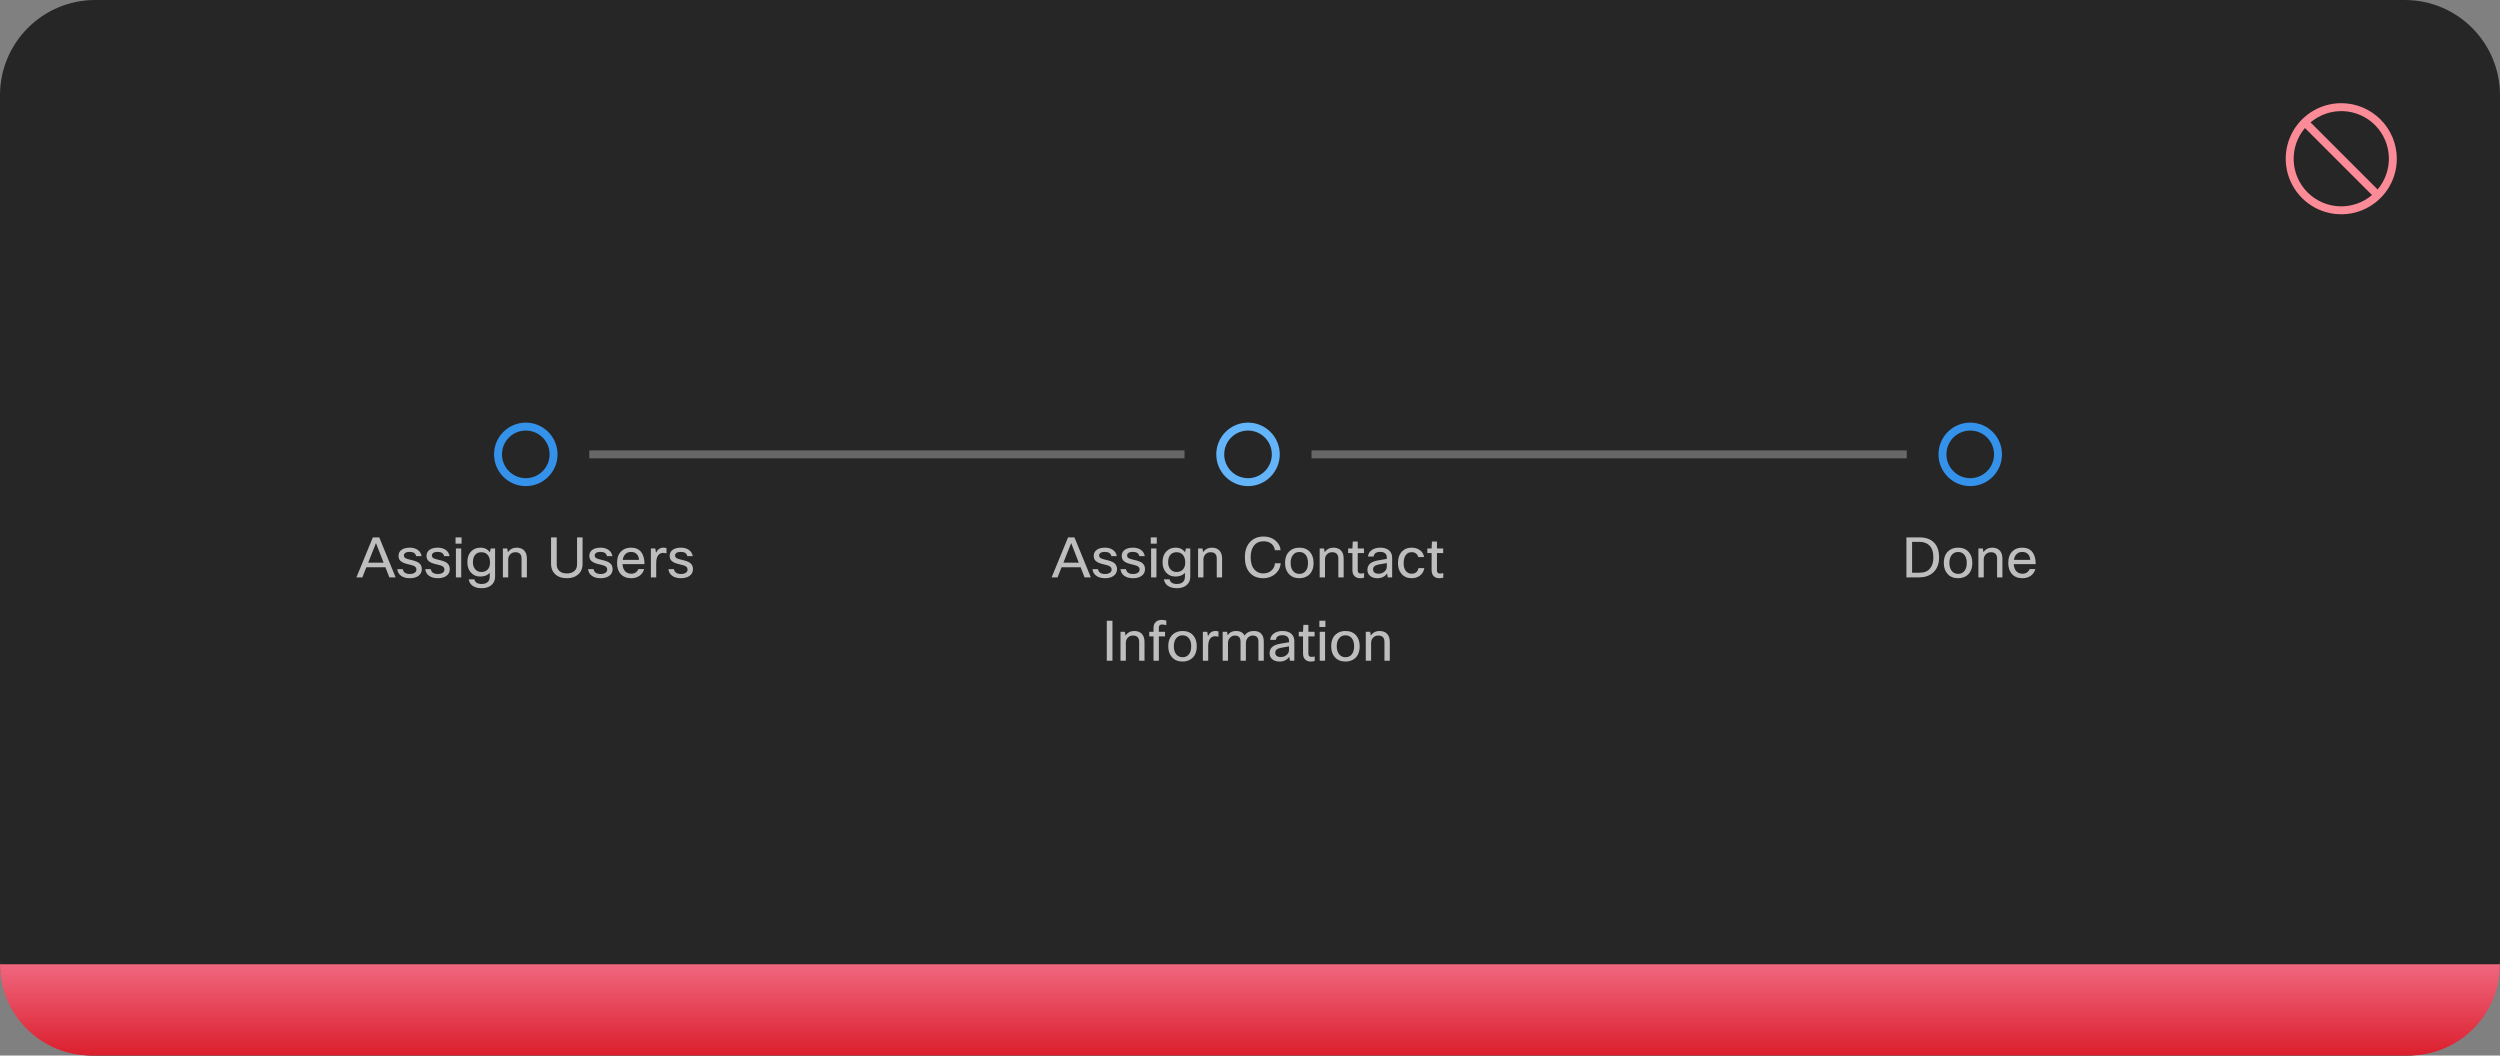 <svg width="630" height="266" viewBox="0 0 630 266" fill="none" xmlns="http://www.w3.org/2000/svg">
<rect x="0" y="0" width="630" height="266" fill="#808080" stroke="none"/>
<path d="M0 24C0 10.745 10.745 0 24 0H606C619.255 0 630 10.745 630 24V242C630 255.255 619.255 266 606 266H24C10.745 266 0 255.255 0 242V24Z" fill="#262626"/>
<path d="M590 26C587.232 26 584.525 26.821 582.223 28.359C579.92 29.898 578.126 32.084 577.066 34.642C576.007 37.2 575.729 40.015 576.27 42.731C576.81 45.447 578.143 47.941 580.101 49.899C582.059 51.857 584.553 53.191 587.269 53.731C589.985 54.271 592.8 53.994 595.358 52.934C597.916 51.874 600.103 50.08 601.641 47.778C603.179 45.475 604 42.769 604 40C603.996 36.288 602.52 32.729 599.895 30.105C597.271 27.48 593.712 26.004 590 26ZM599.155 47.74L582.26 30.845C584.555 28.898 587.498 27.886 590.505 28.01C593.511 28.133 596.362 29.383 598.49 31.511C600.617 33.639 601.867 36.489 601.99 39.496C602.114 42.502 601.102 45.445 599.155 47.74ZM580.846 32.259L597.741 49.154C595.446 51.101 592.503 52.113 589.496 51.99C586.49 51.866 583.639 50.617 581.512 48.489C579.384 46.361 578.134 43.511 578.011 40.504C577.887 37.497 578.899 34.554 580.846 32.259Z" fill="#FC8B98"/>
<path d="M503.5 114.5C503.5 118.366 500.366 121.5 496.5 121.5C492.634 121.5 489.5 118.366 489.5 114.5C489.5 110.634 492.634 107.5 496.5 107.5C500.366 107.5 503.5 110.634 503.5 114.5Z" stroke="#3492EB" stroke-width="2"/>
<g clip-path="url(#clip0_2031_6197)">
<path d="M480.419 135.42H483.695C485.347 135.42 486.602 135.887 487.461 136.82C488.254 137.679 488.651 138.892 488.651 140.46C488.651 142.159 488.119 143.461 487.055 144.366C486.159 145.122 485.006 145.5 483.597 145.5H480.419V135.42ZM483.709 136.554H481.847V144.324H483.737C484.932 144.324 485.823 143.951 486.411 143.204C486.943 142.551 487.209 141.636 487.209 140.46C487.209 139.079 486.854 138.057 486.145 137.394C485.548 136.834 484.736 136.554 483.709 136.554ZM489.841 141.86C489.841 140.525 490.238 139.517 491.031 138.836C491.666 138.285 492.469 138.01 493.439 138.01C494.569 138.01 495.455 138.369 496.099 139.088C496.715 139.76 497.023 140.684 497.023 141.86C497.023 143.176 496.636 144.179 495.861 144.87C495.227 145.43 494.415 145.71 493.425 145.71C492.296 145.71 491.405 145.337 490.751 144.59C490.145 143.909 489.841 142.999 489.841 141.86ZM491.241 141.86C491.241 142.793 491.479 143.507 491.955 144.002C492.347 144.413 492.847 144.618 493.453 144.618C494.163 144.618 494.709 144.352 495.091 143.82C495.446 143.335 495.623 142.681 495.623 141.86C495.623 140.908 495.39 140.189 494.923 139.704C494.541 139.303 494.046 139.102 493.439 139.102C492.739 139.102 492.193 139.368 491.801 139.9C491.428 140.385 491.241 141.039 491.241 141.86ZM499.904 145.5H498.56V138.22H499.666L499.82 139.144C500.361 138.388 501.099 138.01 502.032 138.01C502.891 138.01 503.549 138.276 504.006 138.808C504.407 139.284 504.608 139.933 504.608 140.754V145.5H503.264V140.768C503.264 139.695 502.746 139.158 501.71 139.158C501.169 139.158 500.725 139.345 500.38 139.718C500.063 140.054 499.904 140.483 499.904 141.006V145.5ZM511.459 143.4H512.915C512.71 144.137 512.304 144.716 511.697 145.136C511.128 145.519 510.447 145.71 509.653 145.71C508.505 145.71 507.609 145.346 506.965 144.618C506.377 143.937 506.083 143.017 506.083 141.86C506.083 140.544 506.457 139.545 507.203 138.864C507.819 138.295 508.613 138.01 509.583 138.01C510.722 138.01 511.581 138.379 512.159 139.116C512.719 139.825 512.999 140.838 512.999 142.154H507.455C507.511 143.013 507.773 143.652 508.239 144.072C508.622 144.408 509.107 144.576 509.695 144.576C510.153 144.576 510.549 144.45 510.885 144.198C511.165 143.983 511.357 143.717 511.459 143.4ZM509.611 139.088C509.014 139.088 508.533 139.275 508.169 139.648C507.824 139.993 507.605 140.474 507.511 141.09H511.627C511.581 140.39 511.347 139.867 510.927 139.522C510.591 139.233 510.153 139.088 509.611 139.088Z" fill="white" fill-opacity="0.7"/>
</g>
<rect x="330.5" y="113.5" width="150" height="2" fill="white" fill-opacity="0.3"/>
<path d="M321.5 114.5C321.5 118.366 318.366 121.5 314.5 121.5C310.634 121.5 307.5 118.366 307.5 114.5C307.5 110.634 310.634 107.5 314.5 107.5C318.366 107.5 321.5 110.634 321.5 114.5Z" stroke="#64B4FA" stroke-width="2"/>
<path d="M274.892 145.5H273.31L272.316 142.952H267.514L266.506 145.5H265.008L269.152 135.42H270.762L274.892 145.5ZM269.936 136.848L267.976 141.79H271.854L269.936 136.848ZM280.129 143.526C280.129 143.115 279.914 142.807 279.485 142.602C279.233 142.49 278.743 142.35 278.015 142.182C277.119 141.986 276.479 141.701 276.097 141.328C275.779 141.011 275.621 140.595 275.621 140.082C275.621 139.401 275.896 138.878 276.447 138.514C276.941 138.178 277.609 138.01 278.449 138.01C279.317 138.01 280.021 138.225 280.563 138.654C281.029 139.027 281.319 139.522 281.431 140.138H280.059C279.9 139.429 279.359 139.074 278.435 139.074C277.921 139.074 277.539 139.167 277.287 139.354C277.081 139.513 276.979 139.713 276.979 139.956C276.979 140.255 277.091 140.479 277.315 140.628C277.548 140.777 278.001 140.927 278.673 141.076C279.699 141.3 280.413 141.575 280.815 141.902C281.263 142.266 281.487 142.775 281.487 143.428C281.487 144.156 281.188 144.73 280.591 145.15C280.049 145.523 279.335 145.71 278.449 145.71C277.478 145.71 276.708 145.477 276.139 145.01C275.644 144.599 275.369 144.067 275.313 143.414H276.685C276.834 144.235 277.427 144.646 278.463 144.646C279.023 144.646 279.457 144.525 279.765 144.282C280.007 144.086 280.129 143.834 280.129 143.526ZM287.183 143.526C287.183 143.115 286.969 142.807 286.539 142.602C286.287 142.49 285.797 142.35 285.069 142.182C284.173 141.986 283.534 141.701 283.151 141.328C282.834 141.011 282.675 140.595 282.675 140.082C282.675 139.401 282.951 138.878 283.501 138.514C283.996 138.178 284.663 138.01 285.503 138.01C286.371 138.01 287.076 138.225 287.617 138.654C288.084 139.027 288.373 139.522 288.485 140.138H287.113C286.955 139.429 286.413 139.074 285.489 139.074C284.976 139.074 284.593 139.167 284.341 139.354C284.136 139.513 284.033 139.713 284.033 139.956C284.033 140.255 284.145 140.479 284.369 140.628C284.603 140.777 285.055 140.927 285.727 141.076C286.754 141.3 287.468 141.575 287.869 141.902C288.317 142.266 288.541 142.775 288.541 143.428C288.541 144.156 288.243 144.73 287.645 145.15C287.104 145.523 286.39 145.71 285.503 145.71C284.533 145.71 283.763 145.477 283.193 145.01C282.699 144.599 282.423 144.067 282.367 143.414H283.739C283.889 144.235 284.481 144.646 285.517 144.646C286.077 144.646 286.511 144.525 286.819 144.282C287.062 144.086 287.183 143.834 287.183 143.526ZM291.506 137.002H289.994V135.42H291.506V137.002ZM291.422 145.5H290.078V138.22H291.422V145.5ZM293.302 145.99H294.744C294.81 146.363 294.996 146.653 295.304 146.858C295.622 147.063 296.037 147.166 296.55 147.166C297.269 147.166 297.806 146.979 298.16 146.606C298.459 146.289 298.608 145.845 298.608 145.276V144.338C298.067 144.973 297.26 145.29 296.186 145.29C295.216 145.29 294.427 144.94 293.82 144.24C293.251 143.587 292.966 142.737 292.966 141.692C292.966 140.479 293.312 139.541 294.002 138.878C294.59 138.299 295.346 138.01 296.27 138.01C297.316 138.01 298.104 138.402 298.636 139.186L298.846 138.22H299.952V145.346C299.952 146.261 299.621 146.979 298.958 147.502C298.361 147.987 297.572 148.23 296.592 148.23C295.575 148.23 294.777 148.001 294.198 147.544C293.713 147.161 293.414 146.643 293.302 145.99ZM294.366 141.72C294.366 142.513 294.6 143.134 295.066 143.582C295.449 143.955 295.92 144.142 296.48 144.142C297.218 144.142 297.782 143.899 298.174 143.414C298.51 143.003 298.678 142.453 298.678 141.762C298.678 140.875 298.45 140.199 297.992 139.732C297.61 139.349 297.106 139.158 296.48 139.158C295.79 139.158 295.258 139.396 294.884 139.872C294.539 140.32 294.366 140.936 294.366 141.72ZM303.262 145.5H301.918V138.22H303.024L303.178 139.144C303.719 138.388 304.456 138.01 305.39 138.01C306.248 138.01 306.906 138.276 307.364 138.808C307.765 139.284 307.966 139.933 307.966 140.754V145.5H306.622V140.768C306.622 139.695 306.104 139.158 305.068 139.158C304.526 139.158 304.083 139.345 303.738 139.718C303.42 140.054 303.262 140.483 303.262 141.006V145.5ZM318.356 144.506C319.224 144.506 319.938 144.231 320.498 143.68C320.983 143.204 321.245 142.625 321.282 141.944H322.724C322.687 142.607 322.481 143.223 322.108 143.792C321.725 144.371 321.217 144.828 320.582 145.164C319.901 145.528 319.149 145.71 318.328 145.71C316.807 145.71 315.631 145.192 314.8 144.156C314.072 143.241 313.708 142.009 313.708 140.46C313.708 138.687 314.207 137.329 315.206 136.386C316.037 135.602 317.115 135.21 318.44 135.21C319.7 135.21 320.745 135.597 321.576 136.372C322.267 137.007 322.645 137.767 322.71 138.654H321.268C321.175 137.917 320.843 137.343 320.274 136.932C319.77 136.577 319.159 136.4 318.44 136.4C317.367 136.4 316.541 136.783 315.962 137.548C315.43 138.248 315.164 139.219 315.164 140.46C315.164 141.823 315.5 142.868 316.172 143.596C316.732 144.203 317.46 144.506 318.356 144.506ZM323.837 141.86C323.837 140.525 324.234 139.517 325.027 138.836C325.662 138.285 326.465 138.01 327.435 138.01C328.565 138.01 329.451 138.369 330.095 139.088C330.711 139.76 331.019 140.684 331.019 141.86C331.019 143.176 330.632 144.179 329.857 144.87C329.223 145.43 328.411 145.71 327.421 145.71C326.292 145.71 325.401 145.337 324.747 144.59C324.141 143.909 323.837 142.999 323.837 141.86ZM325.237 141.86C325.237 142.793 325.475 143.507 325.951 144.002C326.343 144.413 326.843 144.618 327.449 144.618C328.159 144.618 328.705 144.352 329.087 143.82C329.442 143.335 329.619 142.681 329.619 141.86C329.619 140.908 329.386 140.189 328.919 139.704C328.537 139.303 328.042 139.102 327.435 139.102C326.735 139.102 326.189 139.368 325.797 139.9C325.424 140.385 325.237 141.039 325.237 141.86ZM333.9 145.5H332.556V138.22H333.662L333.816 139.144C334.358 138.388 335.095 138.01 336.028 138.01C336.887 138.01 337.545 138.276 338.002 138.808C338.404 139.284 338.604 139.933 338.604 140.754V145.5H337.26V140.768C337.26 139.695 336.742 139.158 335.706 139.158C335.165 139.158 334.722 139.345 334.376 139.718C334.059 140.054 333.9 140.483 333.9 141.006V145.5ZM343.748 144.422V145.57C343.402 145.663 343.071 145.71 342.754 145.71C342.082 145.71 341.578 145.5 341.242 145.08C340.952 144.735 340.808 144.273 340.808 143.694V139.368H339.73V138.22H340.808L340.892 136.47H342.152V138.22H343.72V139.368H342.152V143.722C342.152 144.263 342.408 144.534 342.922 144.534C343.164 144.534 343.44 144.497 343.748 144.422ZM346.159 140.25H344.731C344.806 139.522 345.151 138.957 345.767 138.556C346.318 138.192 347.013 138.01 347.853 138.01C348.852 138.01 349.617 138.271 350.149 138.794C350.597 139.242 350.821 139.821 350.821 140.53V145.5H349.715L349.547 144.506C348.978 145.309 348.166 145.71 347.111 145.71C346.281 145.71 345.632 145.486 345.165 145.038C344.783 144.665 344.591 144.193 344.591 143.624C344.591 142.905 344.839 142.35 345.333 141.958C345.772 141.613 346.444 141.361 347.349 141.202L349.477 140.838V140.474C349.477 139.998 349.314 139.639 348.987 139.396C348.698 139.181 348.301 139.074 347.797 139.074C346.808 139.074 346.262 139.466 346.159 140.25ZM347.433 144.576C348.003 144.576 348.497 144.389 348.917 144.016C349.291 143.671 349.477 143.274 349.477 142.826V141.888L347.671 142.21C347.009 142.322 346.556 142.495 346.313 142.728C346.117 142.915 346.019 143.167 346.019 143.484C346.019 143.839 346.141 144.109 346.383 144.296C346.626 144.483 346.976 144.576 347.433 144.576ZM357.455 143.162H358.925C358.813 143.946 358.444 144.576 357.819 145.052C357.249 145.491 356.554 145.71 355.733 145.71C354.659 145.71 353.805 145.341 353.171 144.604C352.583 143.923 352.289 143.027 352.289 141.916C352.289 140.628 352.643 139.629 353.353 138.92C353.959 138.313 354.748 138.01 355.719 138.01C356.615 138.01 357.352 138.248 357.931 138.724C358.444 139.144 358.757 139.695 358.869 140.376H357.385C357.291 139.984 357.1 139.681 356.811 139.466C356.531 139.251 356.176 139.144 355.747 139.144C355.084 139.144 354.575 139.405 354.221 139.928C353.885 140.413 353.717 141.09 353.717 141.958C353.717 142.863 353.941 143.549 354.389 144.016C354.743 144.389 355.201 144.576 355.761 144.576C356.246 144.576 356.643 144.436 356.951 144.156C357.221 143.913 357.389 143.582 357.455 143.162ZM363.708 144.422V145.57C363.363 145.663 363.032 145.71 362.714 145.71C362.042 145.71 361.538 145.5 361.202 145.08C360.913 144.735 360.768 144.273 360.768 143.694V139.368H359.69V138.22H360.768L360.852 136.47H362.112V138.22H363.68V139.368H362.112V143.722C362.112 144.263 362.369 144.534 362.882 144.534C363.125 144.534 363.4 144.497 363.708 144.422ZM278.909 156.42H280.337V166.5H278.909V156.42ZM283.711 166.5H282.367V159.22H283.473L283.627 160.144C284.168 159.388 284.905 159.01 285.839 159.01C286.697 159.01 287.355 159.276 287.813 159.808C288.214 160.284 288.415 160.933 288.415 161.754V166.5H287.071V161.768C287.071 160.695 286.553 160.158 285.517 160.158C284.975 160.158 284.532 160.345 284.187 160.718C283.869 161.054 283.711 161.483 283.711 162.006V166.5ZM293.908 156.378V157.54C293.46 157.428 293.091 157.372 292.802 157.372C292.559 157.372 292.368 157.437 292.228 157.568C292.097 157.699 292.032 157.881 292.032 158.114V159.22H293.6V160.368H292.032V166.5H290.688V160.368H289.61V159.22H290.688V158.198C290.688 157.554 290.898 157.05 291.318 156.686C291.691 156.369 292.158 156.21 292.718 156.21C293.082 156.21 293.479 156.266 293.908 156.378ZM294.402 162.86C294.402 161.525 294.798 160.517 295.592 159.836C296.226 159.285 297.029 159.01 298 159.01C299.129 159.01 300.016 159.369 300.66 160.088C301.276 160.76 301.584 161.684 301.584 162.86C301.584 164.176 301.196 165.179 300.422 165.87C299.787 166.43 298.975 166.71 297.986 166.71C296.856 166.71 295.965 166.337 295.312 165.59C294.705 164.909 294.402 163.999 294.402 162.86ZM295.802 162.86C295.802 163.793 296.04 164.507 296.516 165.002C296.908 165.413 297.407 165.618 298.014 165.618C298.723 165.618 299.269 165.352 299.652 164.82C300.006 164.335 300.184 163.681 300.184 162.86C300.184 161.908 299.95 161.189 299.484 160.704C299.101 160.303 298.606 160.102 298 160.102C297.3 160.102 296.754 160.368 296.362 160.9C295.988 161.385 295.802 162.039 295.802 162.86ZM304.465 166.5H303.121V159.22H304.227L304.409 160.298C304.819 159.439 305.435 159.01 306.257 159.01C306.527 159.01 306.793 159.043 307.055 159.108V160.452C306.737 160.368 306.453 160.326 306.201 160.326C305.659 160.326 305.235 160.545 304.927 160.984C304.619 161.423 304.465 162.043 304.465 162.846V166.5ZM309.455 166.5H308.111V159.22H309.217L309.357 160.074C309.852 159.365 310.566 159.01 311.499 159.01C312.516 159.01 313.23 159.393 313.641 160.158C314.126 159.393 314.915 159.01 316.007 159.01C316.819 159.01 317.444 159.257 317.883 159.752C318.275 160.209 318.471 160.835 318.471 161.628V166.5H317.127V161.726C317.127 160.681 316.656 160.158 315.713 160.158C315.153 160.158 314.705 160.377 314.369 160.816C314.098 161.171 313.963 161.586 313.963 162.062V166.5H312.619V161.726C312.619 160.681 312.148 160.158 311.205 160.158C310.682 160.158 310.248 160.363 309.903 160.774C309.604 161.119 309.455 161.535 309.455 162.02V166.5ZM321.509 161.25H320.081C320.156 160.522 320.501 159.957 321.117 159.556C321.668 159.192 322.363 159.01 323.203 159.01C324.202 159.01 324.967 159.271 325.499 159.794C325.947 160.242 326.171 160.821 326.171 161.53V166.5H325.065L324.897 165.506C324.328 166.309 323.516 166.71 322.461 166.71C321.63 166.71 320.982 166.486 320.515 166.038C320.132 165.665 319.941 165.193 319.941 164.624C319.941 163.905 320.188 163.35 320.683 162.958C321.122 162.613 321.794 162.361 322.699 162.202L324.827 161.838V161.474C324.827 160.998 324.664 160.639 324.337 160.396C324.048 160.181 323.651 160.074 323.147 160.074C322.158 160.074 321.612 160.466 321.509 161.25ZM322.783 165.576C323.352 165.576 323.847 165.389 324.267 165.016C324.64 164.671 324.827 164.274 324.827 163.826V162.888L323.021 163.21C322.358 163.322 321.906 163.495 321.663 163.728C321.467 163.915 321.369 164.167 321.369 164.484C321.369 164.839 321.49 165.109 321.733 165.296C321.976 165.483 322.326 165.576 322.783 165.576ZM331.306 165.422V166.57C330.961 166.663 330.629 166.71 330.312 166.71C329.64 166.71 329.136 166.5 328.8 166.08C328.511 165.735 328.366 165.273 328.366 164.694V160.368H327.288V159.22H328.366L328.45 157.47H329.71V159.22H331.278V160.368H329.71V164.722C329.71 165.263 329.967 165.534 330.48 165.534C330.723 165.534 330.998 165.497 331.306 165.422ZM333.998 158.002H332.486V156.42H333.998V158.002ZM333.914 166.5H332.57V159.22H333.914V166.5ZM335.458 162.86C335.458 161.525 335.855 160.517 336.648 159.836C337.283 159.285 338.086 159.01 339.056 159.01C340.186 159.01 341.072 159.369 341.716 160.088C342.332 160.76 342.64 161.684 342.64 162.86C342.64 164.176 342.253 165.179 341.478 165.87C340.844 166.43 340.032 166.71 339.042 166.71C337.913 166.71 337.022 166.337 336.368 165.59C335.762 164.909 335.458 163.999 335.458 162.86ZM336.858 162.86C336.858 163.793 337.096 164.507 337.572 165.002C337.964 165.413 338.464 165.618 339.07 165.618C339.78 165.618 340.326 165.352 340.708 164.82C341.063 164.335 341.24 163.681 341.24 162.86C341.24 161.908 341.007 161.189 340.54 160.704C340.158 160.303 339.663 160.102 339.056 160.102C338.356 160.102 337.81 160.368 337.418 160.9C337.045 161.385 336.858 162.039 336.858 162.86ZM345.521 166.5H344.177V159.22H345.283L345.437 160.144C345.979 159.388 346.716 159.01 347.649 159.01C348.508 159.01 349.166 159.276 349.623 159.808C350.025 160.284 350.225 160.933 350.225 161.754V166.5H348.881V161.768C348.881 160.695 348.363 160.158 347.327 160.158C346.786 160.158 346.343 160.345 345.997 160.718C345.68 161.054 345.521 161.483 345.521 162.006V166.5Z" fill="white" fill-opacity="0.7"/>
<rect x="148.5" y="113.5" width="150" height="2" fill="white" fill-opacity="0.3"/>
<path d="M139.5 114.5C139.5 118.366 136.366 121.5 132.5 121.5C128.634 121.5 125.5 118.366 125.5 114.5C125.5 110.634 128.634 107.5 132.5 107.5C136.366 107.5 139.5 110.634 139.5 114.5Z" stroke="#3492EB" stroke-width="2"/>
<g clip-path="url(#clip1_2031_6197)">
<path d="M99.7 145.5H98.118L97.124 142.952H92.322L91.314 145.5H89.816L93.96 135.42H95.57L99.7 145.5ZM94.744 136.848L92.784 141.79H96.662L94.744 136.848ZM104.937 143.526C104.937 143.115 104.723 142.807 104.293 142.602C104.041 142.49 103.551 142.35 102.823 142.182C101.927 141.986 101.288 141.701 100.905 141.328C100.588 141.011 100.429 140.595 100.429 140.082C100.429 139.401 100.705 138.878 101.255 138.514C101.75 138.178 102.417 138.01 103.257 138.01C104.125 138.01 104.83 138.225 105.371 138.654C105.838 139.027 106.127 139.522 106.239 140.138H104.867C104.709 139.429 104.167 139.074 103.243 139.074C102.73 139.074 102.347 139.167 102.095 139.354C101.89 139.513 101.787 139.713 101.787 139.956C101.787 140.255 101.899 140.479 102.123 140.628C102.357 140.777 102.809 140.927 103.481 141.076C104.508 141.3 105.222 141.575 105.623 141.902C106.071 142.266 106.295 142.775 106.295 143.428C106.295 144.156 105.997 144.73 105.399 145.15C104.858 145.523 104.144 145.71 103.257 145.71C102.287 145.71 101.517 145.477 100.947 145.01C100.453 144.599 100.177 144.067 100.121 143.414H101.493C101.643 144.235 102.235 144.646 103.271 144.646C103.831 144.646 104.265 144.525 104.573 144.282C104.816 144.086 104.937 143.834 104.937 143.526ZM111.992 143.526C111.992 143.115 111.777 142.807 111.348 142.602C111.096 142.49 110.606 142.35 109.878 142.182C108.982 141.986 108.343 141.701 107.96 141.328C107.643 141.011 107.484 140.595 107.484 140.082C107.484 139.401 107.759 138.878 108.31 138.514C108.805 138.178 109.472 138.01 110.312 138.01C111.18 138.01 111.885 138.225 112.426 138.654C112.893 139.027 113.182 139.522 113.294 140.138H111.922C111.763 139.429 111.222 139.074 110.298 139.074C109.785 139.074 109.402 139.167 109.15 139.354C108.945 139.513 108.842 139.713 108.842 139.956C108.842 140.255 108.954 140.479 109.178 140.628C109.411 140.777 109.864 140.927 110.536 141.076C111.563 141.3 112.277 141.575 112.678 141.902C113.126 142.266 113.35 142.775 113.35 143.428C113.35 144.156 113.051 144.73 112.454 145.15C111.913 145.523 111.199 145.71 110.312 145.71C109.341 145.71 108.571 145.477 108.002 145.01C107.507 144.599 107.232 144.067 107.176 143.414H108.548C108.697 144.235 109.29 144.646 110.326 144.646C110.886 144.646 111.32 144.525 111.628 144.282C111.871 144.086 111.992 143.834 111.992 143.526ZM116.314 137.002H114.802V135.42H116.314V137.002ZM116.23 145.5H114.886V138.22H116.23V145.5ZM118.111 145.99H119.553C119.618 146.363 119.805 146.653 120.113 146.858C120.43 147.063 120.846 147.166 121.359 147.166C122.078 147.166 122.614 146.979 122.969 146.606C123.268 146.289 123.417 145.845 123.417 145.276V144.338C122.876 144.973 122.068 145.29 120.995 145.29C120.024 145.29 119.236 144.94 118.629 144.24C118.06 143.587 117.775 142.737 117.775 141.692C117.775 140.479 118.12 139.541 118.811 138.878C119.399 138.299 120.155 138.01 121.079 138.01C122.124 138.01 122.913 138.402 123.445 139.186L123.655 138.22H124.761V145.346C124.761 146.261 124.43 146.979 123.767 147.502C123.17 147.987 122.381 148.23 121.401 148.23C120.384 148.23 119.586 148.001 119.007 147.544C118.522 147.161 118.223 146.643 118.111 145.99ZM119.175 141.72C119.175 142.513 119.408 143.134 119.875 143.582C120.258 143.955 120.729 144.142 121.289 144.142C122.026 144.142 122.591 143.899 122.983 143.414C123.319 143.003 123.487 142.453 123.487 141.762C123.487 140.875 123.258 140.199 122.801 139.732C122.418 139.349 121.914 139.158 121.289 139.158C120.598 139.158 120.066 139.396 119.693 139.872C119.348 140.32 119.175 140.936 119.175 141.72ZM128.07 145.5H126.726V138.22H127.832L127.986 139.144C128.527 138.388 129.265 138.01 130.198 138.01C131.057 138.01 131.715 138.276 132.172 138.808C132.573 139.284 132.774 139.933 132.774 140.754V145.5H131.43V140.768C131.43 139.695 130.912 139.158 129.876 139.158C129.335 139.158 128.891 139.345 128.546 139.718C128.229 140.054 128.07 140.483 128.07 141.006V145.5ZM138.867 135.42H140.295V142.252C140.295 142.989 140.547 143.559 141.051 143.96C141.499 144.324 142.101 144.506 142.857 144.506C143.725 144.506 144.387 144.268 144.845 143.792C145.227 143.4 145.419 142.887 145.419 142.252V135.42H146.805V142.126C146.805 143.302 146.394 144.217 145.573 144.87C144.873 145.43 143.963 145.71 142.843 145.71C141.545 145.71 140.533 145.341 139.805 144.604C139.179 143.969 138.867 143.143 138.867 142.126V135.42ZM153.021 143.526C153.021 143.115 152.806 142.807 152.377 142.602C152.125 142.49 151.635 142.35 150.907 142.182C150.011 141.986 149.372 141.701 148.989 141.328C148.672 141.011 148.513 140.595 148.513 140.082C148.513 139.401 148.788 138.878 149.339 138.514C149.834 138.178 150.501 138.01 151.341 138.01C152.209 138.01 152.914 138.225 153.455 138.654C153.922 139.027 154.211 139.522 154.323 140.138H152.951C152.792 139.429 152.251 139.074 151.327 139.074C150.814 139.074 150.431 139.167 150.179 139.354C149.974 139.513 149.871 139.713 149.871 139.956C149.871 140.255 149.983 140.479 150.207 140.628C150.44 140.777 150.893 140.927 151.565 141.076C152.592 141.3 153.306 141.575 153.707 141.902C154.155 142.266 154.379 142.775 154.379 143.428C154.379 144.156 154.08 144.73 153.483 145.15C152.942 145.523 152.228 145.71 151.341 145.71C150.37 145.71 149.6 145.477 149.031 145.01C148.536 144.599 148.261 144.067 148.205 143.414H149.577C149.726 144.235 150.319 144.646 151.355 144.646C151.915 144.646 152.349 144.525 152.657 144.282C152.9 144.086 153.021 143.834 153.021 143.526ZM160.872 143.4H162.328C162.122 144.137 161.716 144.716 161.11 145.136C160.54 145.519 159.859 145.71 159.066 145.71C157.918 145.71 157.022 145.346 156.378 144.618C155.79 143.937 155.496 143.017 155.496 141.86C155.496 140.544 155.869 139.545 156.616 138.864C157.232 138.295 158.025 138.01 158.996 138.01C160.134 138.01 160.993 138.379 161.572 139.116C162.132 139.825 162.412 140.838 162.412 142.154H156.868C156.924 143.013 157.185 143.652 157.652 144.072C158.034 144.408 158.52 144.576 159.108 144.576C159.565 144.576 159.962 144.45 160.298 144.198C160.578 143.983 160.769 143.717 160.872 143.4ZM159.024 139.088C158.426 139.088 157.946 139.275 157.582 139.648C157.236 139.993 157.017 140.474 156.924 141.09H161.04C160.993 140.39 160.76 139.867 160.34 139.522C160.004 139.233 159.565 139.088 159.024 139.088ZM165.367 145.5H164.023V138.22H165.129L165.311 139.298C165.722 138.439 166.338 138.01 167.159 138.01C167.43 138.01 167.696 138.043 167.957 138.108V139.452C167.64 139.368 167.355 139.326 167.103 139.326C166.562 139.326 166.137 139.545 165.829 139.984C165.521 140.423 165.367 141.043 165.367 141.846V145.5ZM173.269 143.526C173.269 143.115 173.055 142.807 172.625 142.602C172.373 142.49 171.883 142.35 171.155 142.182C170.259 141.986 169.62 141.701 169.237 141.328C168.92 141.011 168.761 140.595 168.761 140.082C168.761 139.401 169.037 138.878 169.587 138.514C170.082 138.178 170.749 138.01 171.589 138.01C172.457 138.01 173.162 138.225 173.703 138.654C174.17 139.027 174.459 139.522 174.571 140.138H173.199C173.041 139.429 172.499 139.074 171.575 139.074C171.062 139.074 170.679 139.167 170.427 139.354C170.222 139.513 170.119 139.713 170.119 139.956C170.119 140.255 170.231 140.479 170.455 140.628C170.689 140.777 171.141 140.927 171.813 141.076C172.84 141.3 173.554 141.575 173.955 141.902C174.403 142.266 174.627 142.775 174.627 143.428C174.627 144.156 174.329 144.73 173.731 145.15C173.19 145.523 172.476 145.71 171.589 145.71C170.619 145.71 169.849 145.477 169.279 145.01C168.785 144.599 168.509 144.067 168.453 143.414H169.825C169.975 144.235 170.567 144.646 171.603 144.646C172.163 144.646 172.597 144.525 172.905 144.282C173.148 144.086 173.269 143.834 173.269 143.526Z" fill="white" fill-opacity="0.7"/>
</g>
<path d="M0 243H630C630 255.703 619.703 266 607 266H23C10.297 266 0 255.703 0 243Z" fill="url(#paint0_linear_2031_6197)"/>
<defs>
<linearGradient id="paint0_linear_2031_6197" x1="315" y1="243" x2="315" y2="266" gradientUnits="userSpaceOnUse">
<stop stop-color="#F0677E"/>
<stop offset="1" stop-color="#DB1F2E"/>
</linearGradient>
<clipPath id="clip0_2031_6197">
<rect width="160" height="21" fill="white" transform="translate(416.5 130.5)"/>
</clipPath>
<clipPath id="clip1_2031_6197">
<rect width="160" height="21" fill="white" transform="translate(52.5 130.5)"/>
</clipPath>
</defs>
</svg>
